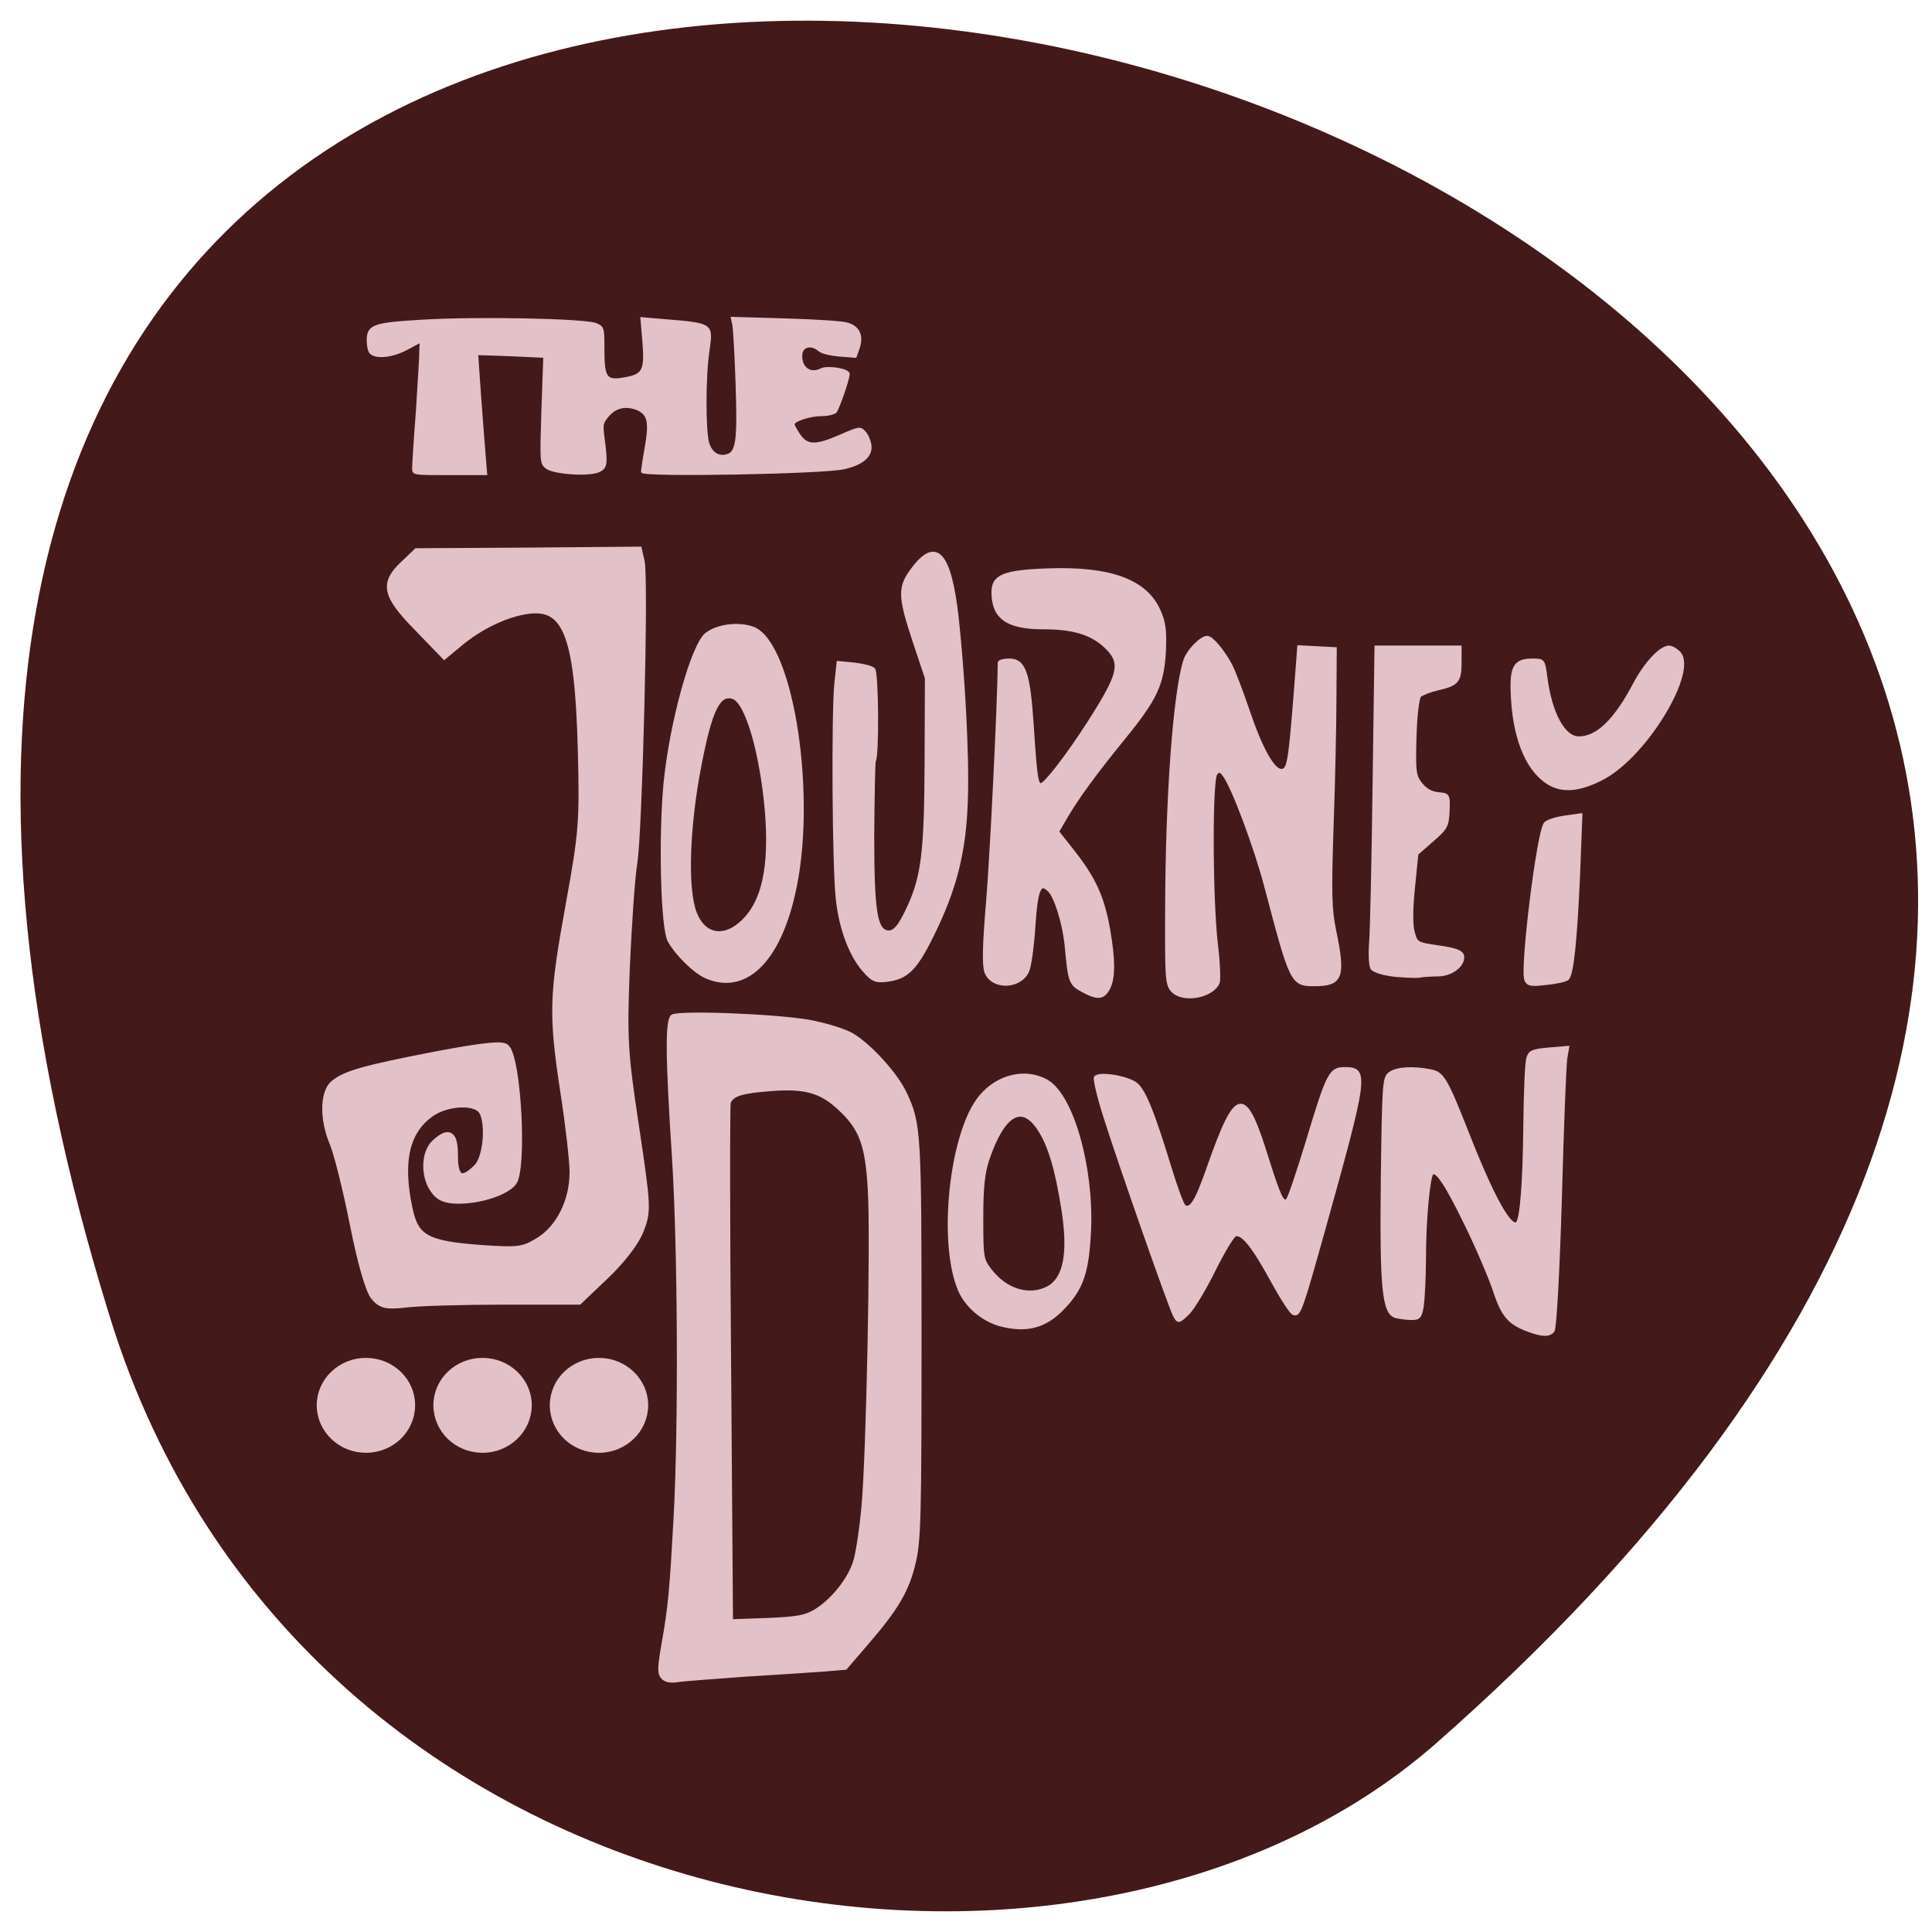 <svg xmlns="http://www.w3.org/2000/svg" viewBox="0 0 24 24"><path d="m 1.367 16.367 c -8.852 -28.555 38.723 -14.273 16.473 5.289 c -4.457 3.918 -14.09 2.41 -16.473 -5.289" fill="#44191a"/><g fill="#e3c1c8" stroke="#e3c1c8"><g transform="matrix(0.094 0 0 0.094 0.599 0.342)"><path d="m 43.15 167.77 c -0.708 -0.833 -1.708 -4.208 -2.792 -9.625 c -0.917 -4.625 -2.125 -9.417 -2.667 -10.708 c -1.333 -3.125 -1.292 -6.625 0.042 -7.792 c 1.5 -1.292 4 -2 13.708 -3.875 c 6 -1.125 8.583 -1.417 9.04 -0.917 c 1.542 1.5 2.292 16.04 0.917 17.75 c -1 1.25 -4.333 2.333 -7.167 2.333 c -1.708 0 -2.583 -0.375 -3.25 -1.375 c -1.292 -1.792 -1.208 -4.875 0.167 -6.125 c 1.833 -1.667 2.5 -1.208 2.5 1.708 c 0 3.083 1 3.583 3.042 1.542 c 1.417 -1.417 1.708 -6.542 0.5 -7.75 c -1.167 -1.167 -4.667 -0.875 -6.667 0.542 c -3.292 2.333 -4.208 6.375 -2.875 12.625 c 0.833 3.958 2.333 4.75 9.583 5.292 c 4.958 0.333 5.583 0.25 7.667 -1.042 c 2.708 -1.667 4.5 -5.25 4.5 -9.08 c 0 -1.5 -0.542 -6.25 -1.208 -10.542 c -1.583 -10.375 -1.5 -12.75 0.708 -24.875 c 1.75 -9.625 1.833 -11 1.583 -20.625 c -0.417 -15.25 -2.042 -19.17 -7.542 -18.17 c -2.833 0.5 -6.083 2.125 -8.625 4.25 l -1.958 1.625 l -3.583 -3.708 c -4.125 -4.208 -4.458 -5.708 -1.833 -8.208 l 1.792 -1.708 l 14.625 -0.083 l 14.625 -0.125 l 0.333 1.458 c 0.542 2.042 -0.292 35.5 -0.958 39.792 c -0.333 2 -0.75 8.292 -1 13.958 c -0.375 9.417 -0.25 11.25 1.25 21.13 c 1.542 10.333 1.583 10.958 0.625 13.417 c -0.583 1.583 -2.375 3.917 -4.542 6 l -3.583 3.417 h -9.875 c -5.458 0 -11.25 0.167 -12.917 0.375 c -2.583 0.292 -3.208 0.167 -4.167 -0.875"/><g stroke-width="0.429"><path d="m 81.15 218.02 c -0.458 -0.583 -0.417 -1.333 0.125 -4.458 c 0.875 -4.958 1.042 -6.958 1.583 -16.583 c 0.667 -12.292 0.542 -35.75 -0.208 -47.583 c -0.875 -13.333 -0.917 -18.208 -0.167 -18.75 c 0.875 -0.583 13.708 -0.083 18.13 0.708 c 2.208 0.417 4.625 1.167 5.625 1.75 c 2.333 1.375 5.833 5.208 7 7.708 c 1.917 4.083 1.958 5.04 1.958 32.583 c 0 23.583 -0.083 26.458 -0.75 29.417 c -0.875 3.708 -2.25 6.083 -6.25 10.708 l -2.833 3.292 l -3 0.25 c -1.667 0.125 -6.292 0.417 -10.292 0.667 c -4 0.292 -7.958 0.583 -8.833 0.708 c -1.042 0.167 -1.667 0.042 -2.083 -0.417 m 20.25 -8.792 c 2.292 -1.417 4.5 -4.208 5.208 -6.583 c 0.333 -1.125 0.833 -4.417 1.083 -7.292 c 0.625 -7 1.208 -35.21 0.833 -41.667 c -0.333 -6.04 -1.125 -8.208 -4.04 -10.875 c -2.417 -2.25 -4.583 -2.833 -9.125 -2.458 c -3.75 0.292 -4.958 0.667 -5.375 1.708 c -0.125 0.375 -0.125 15.917 0.042 34.583 l 0.25 33.917 l 4.792 -0.167 c 4 -0.167 5 -0.375 6.333 -1.167"/><path d="m 86.9 125.43 c -1.5 -0.667 -3.833 -2.958 -4.833 -4.75 c -0.917 -1.667 -1.208 -13.583 -0.542 -20.75 c 0.792 -8.08 3.625 -18.292 5.458 -19.75 c 1.5 -1.167 4.375 -1.5 6.25 -0.75 c 5.125 2.167 8.208 22.5 5.25 35.13 c -2.042 8.958 -6.458 13.13 -11.583 10.875 m 4.5 -6.958 c 3.083 -2.583 4.167 -7.417 3.5 -15.208 c -0.708 -7.667 -2.625 -14.208 -4.417 -14.75 c -1.875 -0.583 -2.958 1.667 -4.375 9 c -1.583 8.167 -1.833 16.292 -0.625 19.458 c 1.083 2.875 3.542 3.5 5.917 1.5"/><path d="m 108.07 124.89 c -1.958 -2.042 -3.375 -5.75 -3.792 -9.875 c -0.458 -4.333 -0.583 -24.417 -0.167 -28.417 l 0.292 -2.667 l 2.125 0.208 c 1.125 0.125 2.292 0.417 2.542 0.667 c 0.458 0.458 0.542 11.417 0.083 12.13 c -0.083 0.167 -0.167 4.542 -0.208 9.667 c 0 9.958 0.375 12.625 1.917 12.917 c 0.917 0.167 1.667 -0.667 2.875 -3.333 c 1.833 -4 2.25 -7.25 2.292 -19.08 l 0.042 -11.125 l -1.625 -4.875 c -2 -6.04 -2 -7.167 -0.167 -9.583 c 3.083 -4.083 4.875 -2.083 5.833 6.5 c 0.833 7.667 1.417 18.458 1.208 24.04 c -0.208 6.917 -1.5 11.917 -4.583 18.08 c -2.125 4.292 -3.292 5.417 -5.875 5.75 c -1.417 0.167 -1.833 0.042 -2.792 -1"/><path d="m 136.78 127.31 c -1.708 -0.917 -1.792 -1.083 -2.25 -6.083 c -0.292 -2.792 -1.333 -6.25 -2.208 -7.167 c -1.292 -1.333 -1.75 -0.25 -2.083 4.75 c -0.167 2.667 -0.542 5.333 -0.833 5.917 c -1.042 2.208 -4.625 2.25 -5.458 0.125 c -0.333 -0.875 -0.292 -3.417 0.208 -9.333 c 0.5 -6 1.5 -26.17 1.542 -31.583 c 0 -0.167 0.583 -0.333 1.292 -0.333 c 2 0 2.583 1.667 3.042 8.75 c 0.5 7.583 0.625 8.208 1.542 7.5 c 1.167 -1 4.292 -5.25 6.958 -9.583 c 3.208 -5.208 3.333 -6.5 1.083 -8.583 c -1.833 -1.667 -4.208 -2.375 -8.125 -2.375 c -4.75 0 -6.625 -1.333 -6.625 -4.708 c 0 -2.125 1.458 -2.708 7.25 -2.917 c 8.208 -0.292 12.917 1.417 14.667 5.375 c 0.708 1.583 0.833 2.625 0.708 5.417 c -0.25 4.333 -1.125 6.208 -5.292 11.333 c -3.875 4.75 -6.167 7.917 -7.667 10.458 l -1.167 2 l 2.167 2.75 c 2.708 3.458 3.833 5.917 4.583 10.125 c 0.708 4.083 0.708 6.375 0.042 7.75 c -0.708 1.375 -1.417 1.458 -3.375 0.417"/><path d="m 148.57 127.27 c -0.75 -0.833 -0.792 -1.625 -0.75 -11.04 c 0.042 -14.583 1.042 -28.17 2.375 -32.5 c 0.375 -1.292 2.167 -3.125 2.958 -3.125 c 0.625 0 2.125 1.833 3.083 3.625 c 0.5 0.958 1.5 3.625 2.292 5.958 c 1.708 5.083 3.333 8 4.417 8 c 0.958 0 1.125 -0.917 1.833 -9.792 l 0.5 -6.542 l 2.417 0.125 l 2.375 0.125 l -0.042 6.417 c 0 3.542 -0.167 11.167 -0.375 16.958 c -0.292 9 -0.25 10.958 0.333 13.833 c 1.292 6.167 0.917 7.167 -2.667 7.167 c -2.958 0 -3.042 -0.208 -6.417 -13.04 c -1.375 -5.208 -4.333 -13.08 -5.458 -14.583 c -0.458 -0.667 -0.708 -0.75 -1.125 -0.292 c -0.708 0.667 -0.667 16.417 0.042 22.583 c 0.292 2.375 0.375 4.625 0.25 5.04 c -0.75 1.875 -4.667 2.583 -6.04 1.083"/><path d="m 177.86 125.22 c -1.458 -0.167 -2.667 -0.542 -2.917 -0.917 c -0.208 -0.333 -0.292 -1.875 -0.167 -3.417 c 0.125 -1.542 0.333 -10.958 0.458 -20.917 l 0.25 -18.08 h 11.08 v 2.083 c 0 2.417 -0.375 2.833 -2.958 3.417 c -1.042 0.25 -2.083 0.667 -2.375 0.917 c -0.25 0.292 -0.542 2.542 -0.625 5.5 c -0.125 4.583 -0.042 5.125 0.792 6.167 c 0.583 0.75 1.375 1.208 2.292 1.292 c 1.333 0.125 1.375 0.125 1.292 2.25 c -0.083 2 -0.25 2.292 -2.125 3.917 l -2 1.75 l -0.458 4.542 c -0.292 2.875 -0.292 5 0 5.917 c 0.375 1.417 0.5 1.458 3.375 1.875 c 2.25 0.333 3 0.625 3.125 1.167 c 0.208 1.208 -1.458 2.5 -3.25 2.5 c -0.875 0 -2 0.083 -2.458 0.167 c -0.458 0.083 -1.958 0 -3.333 -0.125"/><path d="m 195.28 125.81 c -0.583 -1.5 1.667 -19.75 2.583 -20.625 c 0.25 -0.292 1.417 -0.667 2.583 -0.833 l 2.083 -0.292 l -0.292 7.667 c -0.375 8.583 -0.833 13.375 -1.458 13.958 c -0.208 0.208 -1.458 0.5 -2.792 0.625 c -2.042 0.25 -2.458 0.167 -2.708 -0.5"/><path d="m 198.65 100.06 c -2.917 -1.5 -4.792 -5.583 -5.125 -11.333 c -0.25 -4.208 0.208 -5.125 2.667 -5.125 c 1.417 0 1.417 0.042 1.708 2.25 c 0.625 4.833 2.375 8.04 4.375 8.04 c 2.458 0 4.833 -2.292 7.417 -7.208 c 1.417 -2.667 3.417 -4.792 4.5 -4.792 c 0.333 0 0.917 0.333 1.292 0.708 c 2.375 2.375 -4.25 13.458 -9.958 16.542 c -2.792 1.5 -5.083 1.833 -6.875 0.917"/><path d="m 195.78 172.22 c -2.667 -0.958 -3.542 -1.917 -4.667 -5.375 c -0.625 -1.833 -2.333 -5.833 -3.833 -8.875 c -2.542 -5.208 -3.833 -7.125 -4.417 -6.542 c -0.458 0.458 -1 6.167 -1 11.04 c 0 2.708 -0.167 5.625 -0.292 6.5 c -0.25 1.417 -0.417 1.625 -1.375 1.625 c -0.625 0 -1.542 -0.125 -2.083 -0.25 c -1.625 -0.458 -1.958 -3.583 -1.792 -18.292 c 0.167 -12.5 0.208 -13.292 1 -13.833 c 0.875 -0.667 3.083 -0.792 5.333 -0.333 c 1.625 0.292 2.042 1 5 8.5 c 3.292 8.375 5.625 12.5 6.5 11.625 c 0.542 -0.583 0.917 -5.208 1 -12.917 c 0.042 -4.25 0.208 -8.208 0.375 -8.792 c 0.25 -0.958 0.583 -1.083 2.75 -1.292 l 2.5 -0.208 l -0.25 1.458 c -0.125 0.833 -0.458 9.125 -0.708 18.458 c -0.292 9.833 -0.708 17.17 -0.958 17.5 c -0.5 0.625 -1.333 0.625 -3.083 0"/><path d="m 148.86 170.22 c -0.625 -1.167 -7.25 -20.08 -9.208 -26.292 c -0.833 -2.583 -1.375 -4.917 -1.25 -5.167 c 0.458 -0.667 4.458 0 5.458 0.958 c 1.042 0.958 2.167 3.75 4.333 10.833 c 0.833 2.75 1.708 5.125 1.958 5.25 c 0.875 0.542 1.625 -0.708 3.208 -5.25 c 3.75 -10.625 4.75 -10.75 7.833 -0.75 c 1.542 4.875 2 5.75 2.583 5.125 c 0.25 -0.208 1.375 -3.625 2.583 -7.542 c 2.75 -9.167 3.083 -9.792 4.958 -9.792 c 3.042 0 2.958 0.75 -2.75 21.21 c -3.042 10.875 -3.25 11.417 -4 11.125 c -0.333 -0.125 -1.542 -2 -2.708 -4.125 c -2.583 -4.75 -4.04 -6.583 -5 -6.25 c -0.375 0.167 -1.625 2.292 -2.833 4.708 c -1.208 2.458 -2.75 5 -3.417 5.667 c -1.25 1.167 -1.25 1.167 -1.75 0.292"/><path d="m 125.69 171.39 c -2.25 -0.667 -4.292 -2.417 -5.208 -4.458 c -2.75 -6.25 -1.208 -20.917 2.708 -25.625 c 2.333 -2.833 6.083 -3.667 8.875 -2 c 3.25 2 5.875 11.25 5.542 19.5 c -0.25 5.583 -0.958 7.792 -3.5 10.417 c -2.375 2.5 -4.917 3.125 -8.417 2.167 m 6.417 -4.833 c 2.25 -1.208 2.917 -4.542 2 -10.375 c -0.833 -5.292 -1.75 -8.375 -3.083 -10.458 c -2.292 -3.667 -4.792 -2.25 -6.875 3.875 c -0.583 1.792 -0.792 3.625 -0.792 7.75 c 0 5.167 0.042 5.458 1.125 6.875 c 2.042 2.667 5.125 3.625 7.625 2.333"/></g><path d="m 47.986 182.06 c 0 3.208 -2.667 5.792 -6 5.792 c -3.292 0 -6 -2.583 -6 -5.792 c 0 -3.167 2.708 -5.75 6 -5.75 c 3.333 0 6 2.583 6 5.75"/></g><path d="m 48.02 182.06 c 0 3.208 -2.708 5.792 -6 5.792 c -3.333 0 -6 -2.583 -6 -5.792 c 0 -3.167 2.667 -5.75 6 -5.75 c 3.292 0 6 2.583 6 5.75" transform="matrix(0.094 0 0 0.094 2.045 0.342)"/><path d="m 48.01 182.06 c 0 3.208 -2.708 5.792 -6 5.792 c -3.333 0 -6 -2.583 -6 -5.792 c 0 -3.167 2.667 -5.75 6 -5.75 c 3.292 0 6 2.583 6 5.75" transform="matrix(0.094 0 0 0.094 3.492 0.342)"/><path d="m 54.625 61.917 c 0 -0.417 0.208 -3.833 0.5 -7.583 c 0.25 -3.75 0.458 -7.375 0.458 -8.04 l 0.042 -1.208 l -1.792 0.958 c -1.875 1.042 -4.083 1.292 -4.833 0.583 c -0.208 -0.208 -0.375 -0.917 -0.375 -1.625 c 0 -1.958 0.75 -2.208 7.04 -2.583 c 7.25 -0.458 21.833 -0.167 23.13 0.458 c 0.917 0.417 0.917 0.458 0.917 3.458 c 0 3.5 0.375 4.083 2.5 3.75 c 2.875 -0.458 3.167 -0.958 2.833 -5.125 l -0.25 -2.875 l 2.458 0.208 c 7.04 0.583 6.833 0.458 6.333 4.125 c -0.5 3.375 -0.5 10.417 -0.042 12.08 c 0.375 1.333 1.333 2 2.458 1.708 c 1.417 -0.333 1.625 -1.875 1.375 -9.417 c -0.125 -3.792 -0.333 -7.292 -0.417 -7.792 l -0.208 -0.958 l 7.125 0.208 c 4.125 0.125 7.542 0.333 8.208 0.583 c 1.417 0.458 1.875 1.583 1.375 3.125 l -0.417 1.167 l -2.125 -0.167 c -1.333 -0.125 -2.375 -0.375 -2.75 -0.75 c -0.958 -0.792 -2.167 -0.5 -2.292 0.542 c -0.208 1.792 1.125 2.875 2.667 2.083 c 0.875 -0.417 3.667 0.042 3.583 0.625 c -0.042 0.792 -1.375 4.542 -1.708 4.958 c -0.208 0.208 -1 0.417 -1.833 0.417 c -1.542 0 -3.75 0.708 -3.75 1.25 c 0 0.125 0.333 0.75 0.75 1.375 c 1.042 1.542 2.167 1.583 5.417 0.167 c 2.458 -1.083 2.667 -1.125 3.167 -0.583 c 0.333 0.292 0.667 1 0.792 1.583 c 0.333 1.5 -0.833 2.625 -3.333 3.208 c -2.625 0.667 -26.75 1.083 -26.75 0.5 c 0 -0.167 0.208 -1.667 0.5 -3.25 c 0.583 -3.375 0.333 -4.375 -1.167 -5.04 c -1.5 -0.583 -2.875 -0.292 -3.875 0.875 c -0.792 0.958 -0.833 1.167 -0.625 2.833 c 0.458 3.458 0.417 4 -0.5 4.458 c -1.208 0.667 -6.167 0.333 -7.04 -0.458 c -0.667 -0.583 -0.667 -0.833 -0.458 -7.583 l 0.25 -7.04 l -4.417 -0.208 c -2.458 -0.083 -4.458 -0.167 -4.5 -0.125 c -0.042 0.083 0.708 10.333 1 13.792 l 0.167 2.042 h -4.792 c -4.75 0 -4.792 0 -4.792 -0.708" transform="scale(0.094)" stroke-width="0.329"/></g></svg>